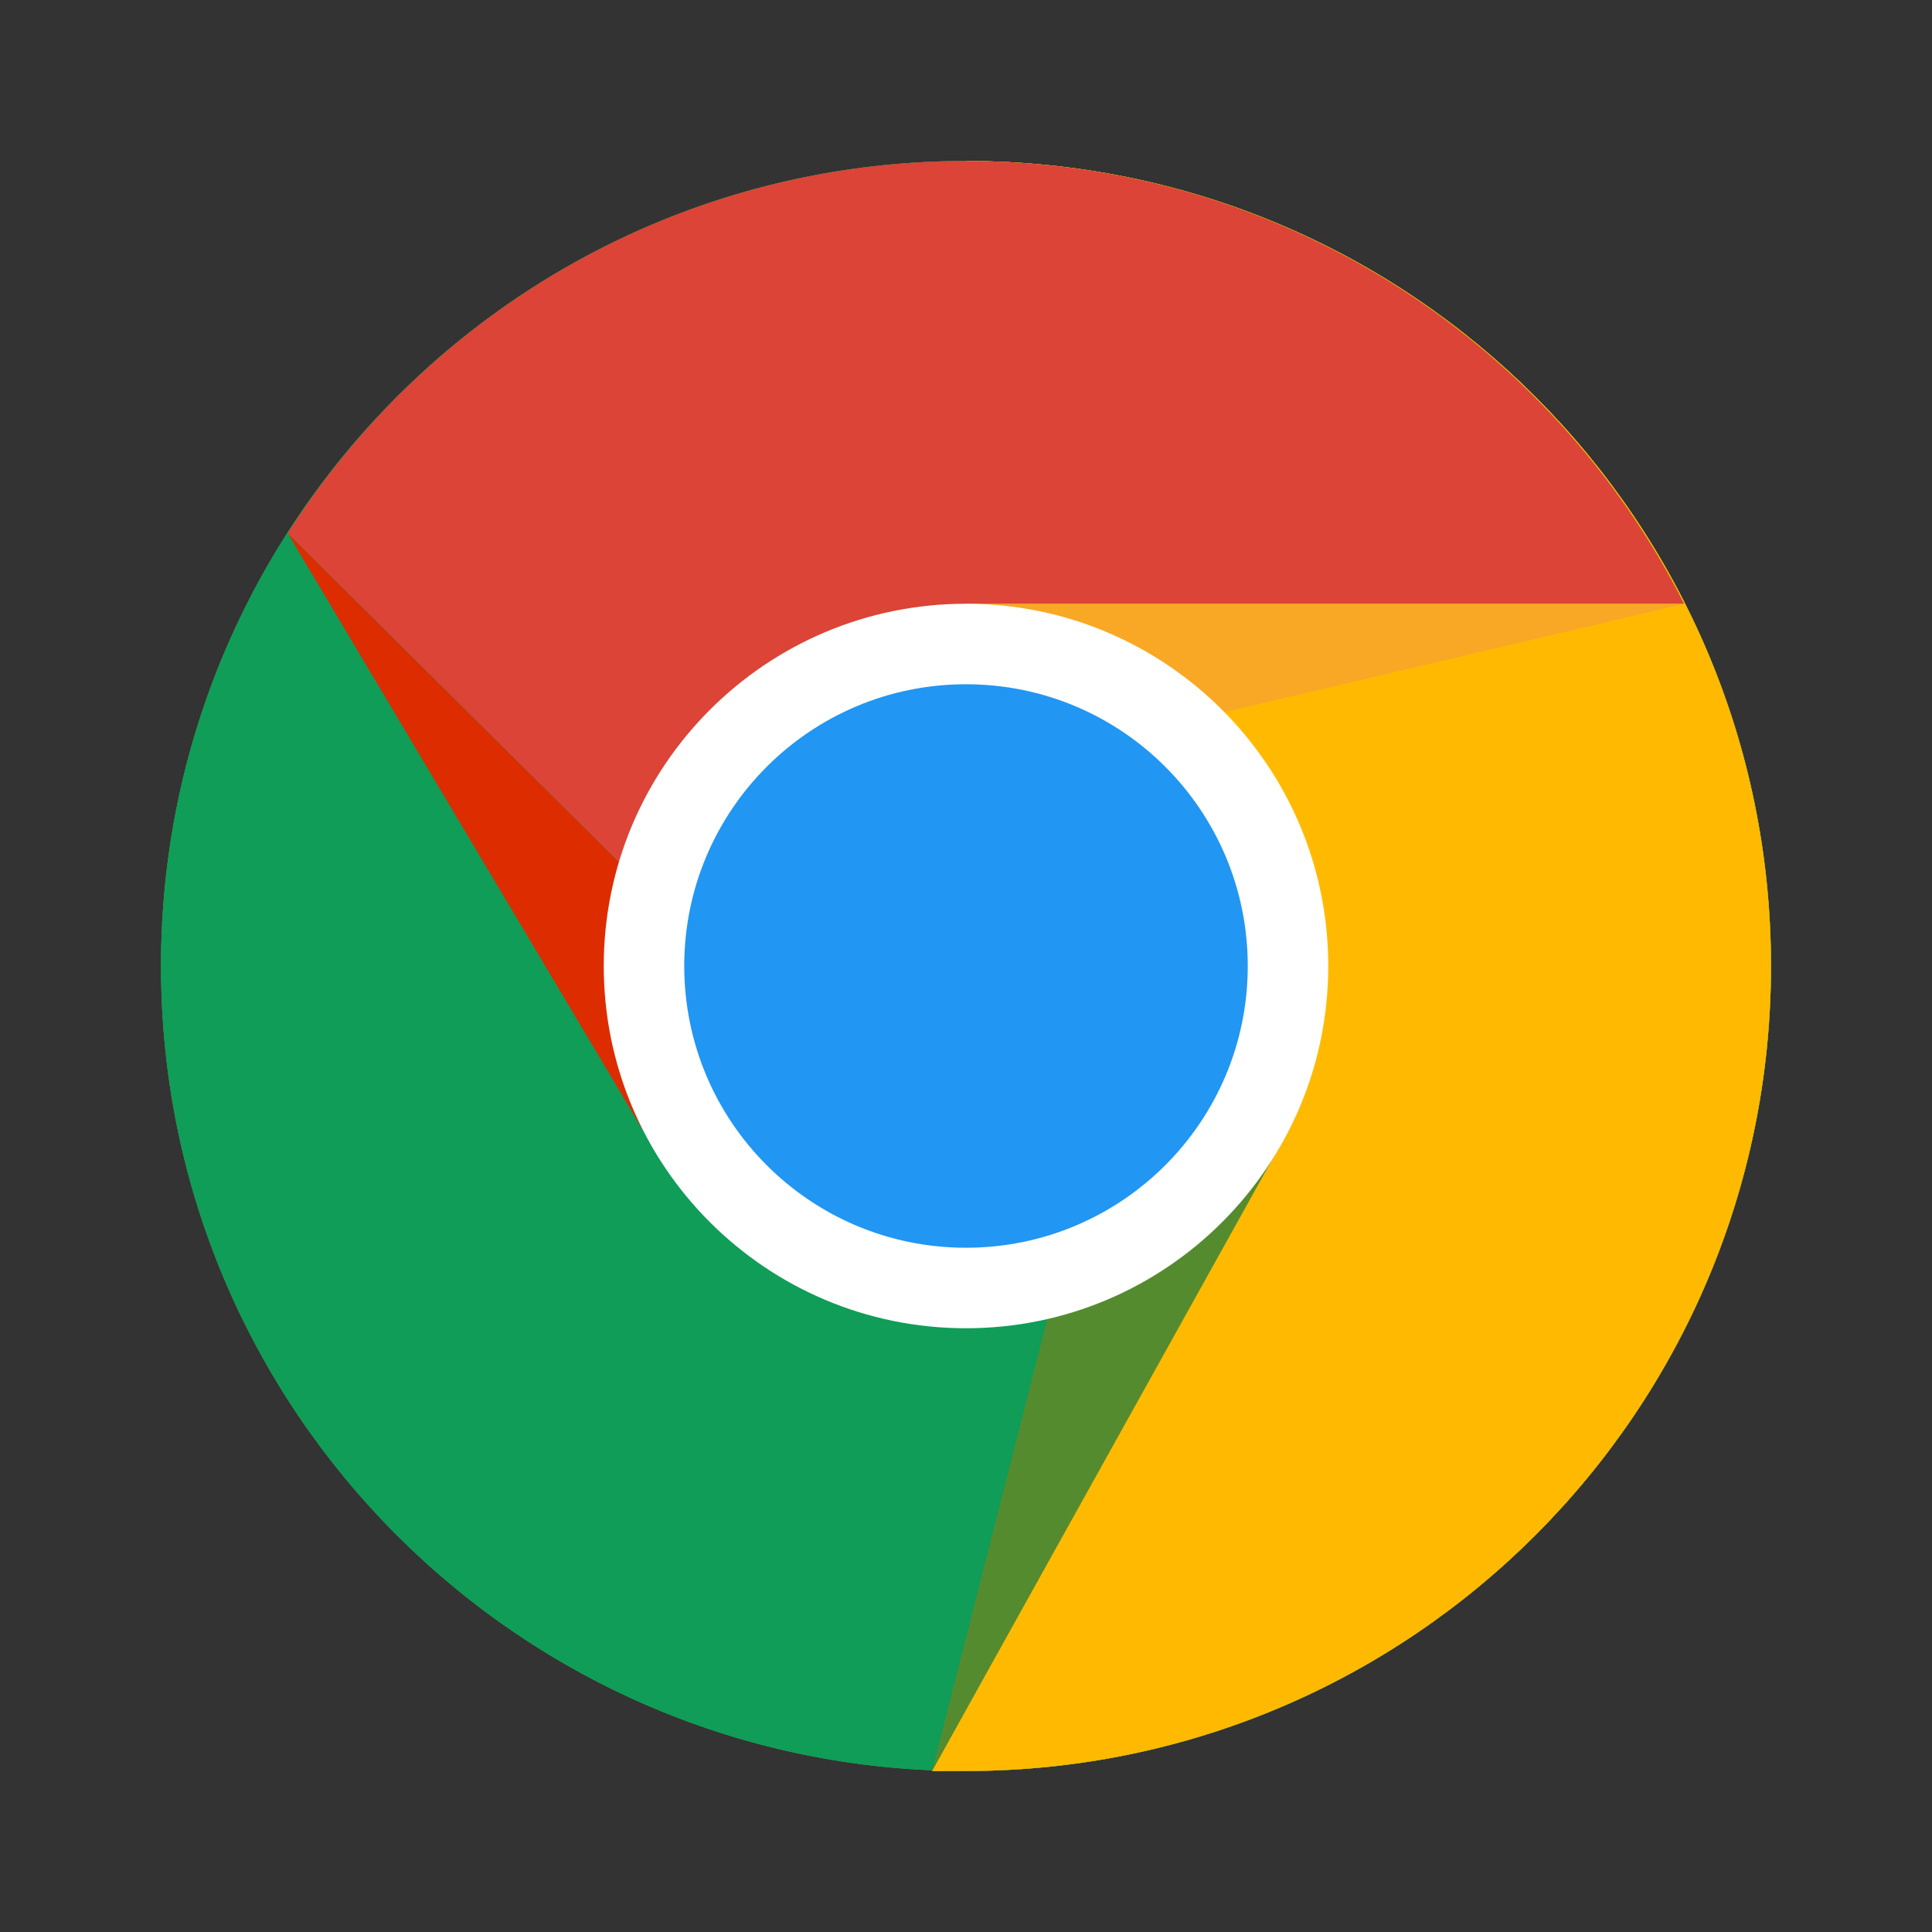 <svg width="24" height="24" viewBox="0 0 24 24" fill="none" xmlns="http://www.w3.org/2000/svg">
<rect x="0" y="0" width="24" height="24" fill="#333333" stroke="none"/>
<path d="M22 12C22 17.522 17.522 22 12 22C6.478 22 2 17.522 2 12C2 6.478 6.478 2 12 2C17.522 2 22 6.478 22 12Z" fill="#4CAF50"/>
<path d="M12 2V12L16 14L11.578 22C11.737 22 11.841 22 12 22C17.526 22 22 17.526 22 12C22 6.473 17.526 2 12 2Z" fill="#FFC107"/>
<path d="M22 12C22 17.522 17.522 22 12 22C6.478 22 2 17.522 2 12C2 6.478 6.478 2 12 2C17.522 2 22 6.478 22 12Z" fill="#0F9D58"/>
<path d="M12 2V12L16 14L11.578 22C11.737 22 11.841 22 12 22C17.526 22 22 17.526 22 12C22 6.473 17.526 2 12 2Z" fill="#FFBA00"/>
<path d="M20.92 7.5H12V14L10.5 13.5L3.58 6.63H3.57C5.34 3.845 8.455 2 12 2C15.9 2 19.275 4.24 20.92 7.5Z" fill="#DB4437"/>
<path d="M11.578 22L16.045 13.97L14 12.5L11.578 22Z" fill="#558B2F"/>
<path d="M20.933 7.5H12L11.21 9.79L20.933 7.5Z" fill="#F9A825"/>
<path d="M3.579 6.632L8.001 14.063L10.5 13.5L3.579 6.632Z" fill="#DD2C00"/>
<path d="M16.5 12C16.5 14.485 14.485 16.5 12 16.5C9.515 16.5 7.5 14.485 7.5 12C7.5 9.515 9.515 7.5 12 7.5C14.485 7.5 16.5 9.515 16.5 12Z" fill="white"/>
<path d="M15.5 12C15.5 13.934 13.934 15.5 12 15.5C10.066 15.5 8.5 13.934 8.5 12C8.5 10.066 10.066 8.5 12 8.5C13.934 8.5 15.5 10.066 15.5 12Z" fill="#2196F3"/>
</svg>
